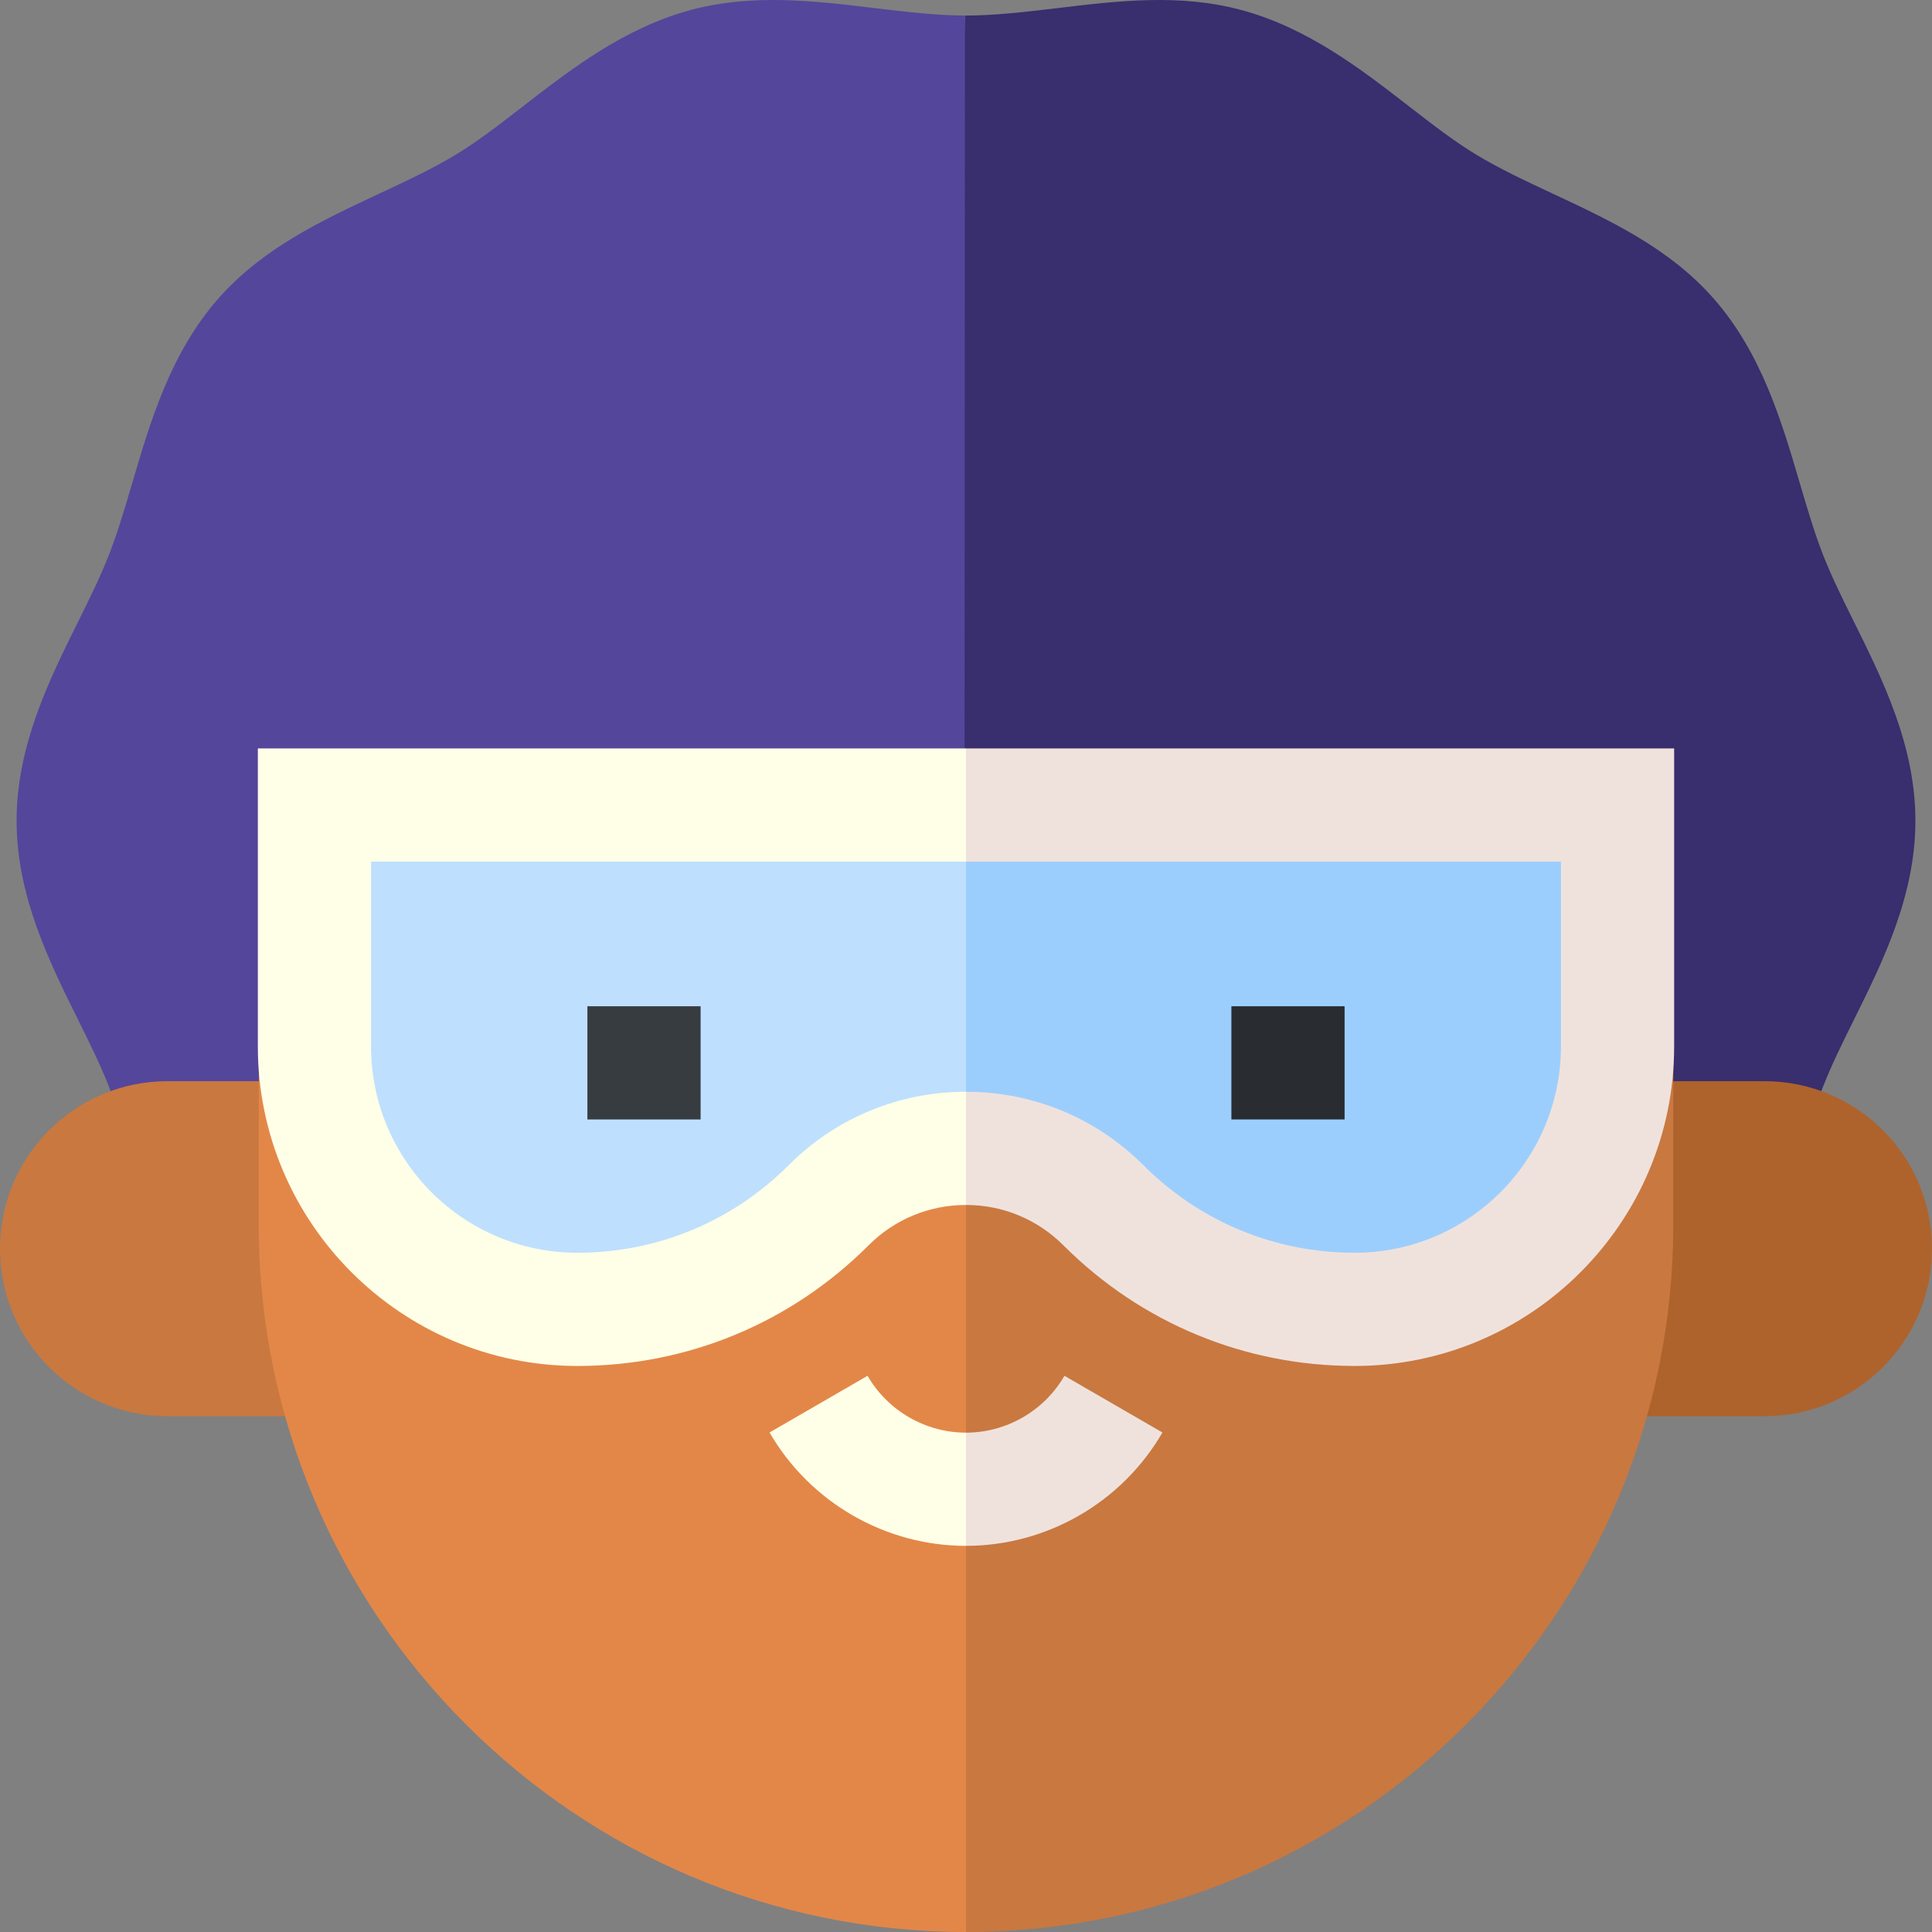 <svg id="Capa_1" enable-background="new 0 0 512.005 512.005" height="512" viewBox="0 0 512.005 512.005" width="512" xmlns="http://www.w3.org/2000/svg"><rect x="0" y="0" width="512.005" height="512.005" fill="#808080" stroke="none"/><g><g><path d="m491.392 164.931c-3.057-6.167-5.943-11.991-8.183-17.693-2.349-5.977-4.261-12.477-6.285-19.36-4.731-16.08-10.092-34.306-22.741-48.71-11.762-13.393-27.466-20.734-42.652-27.833-7.24-3.384-14.078-6.581-20.25-10.309-5.891-3.559-11.771-8.116-17.997-12.941-12.508-9.693-26.686-20.679-44.31-25.431-16.324-4.402-32.784-2.424-48.7-.511-8.49 1.02-16.79 1.984-24.551 1.984-.139 0 .14-.006 0-.006l-4.14 140.188 4 158.625h222.587c1.588-5.329 3.177-10.41 5.04-15.152 2.239-5.702 5.126-11.527 8.183-17.693 7.6-15.333 16.213-32.712 16.213-52.579-.002-19.867-8.615-37.246-16.214-52.579z" fill="#392e6e"/><path d="m231.731 2.143c-15.917-1.913-32.378-3.891-48.702.512-17.623 4.752-31.8 15.738-44.308 25.43-6.226 4.824-12.105 9.381-17.996 12.94-6.172 3.728-13.01 6.925-20.25 10.309-15.186 7.099-30.891 14.44-42.653 27.833-12.649 14.404-18.011 32.63-22.741 48.71-2.024 6.882-3.936 13.383-6.285 19.36-2.239 5.702-5.126 11.527-8.183 17.693-7.599 15.334-16.213 32.713-16.213 52.58s8.613 37.246 16.213 52.579c3.057 6.167 5.943 11.991 8.183 17.693 1.862 4.741 3.452 9.823 5.039 15.152h221.747l.14-298.813c-7.631-.034-15.653-.976-23.991-1.978z" fill="#54469b"/></g><g><path d="m44.397 286.526c-24.518 0-44.395 19.876-44.395 44.395 0 24.519 19.876 44.395 44.395 44.395h44.395v-88.789h-44.395z" fill="#c97840"/><path d="m467.608 286.526h-44.395v88.789h44.395c24.518 0 44.395-19.876 44.395-44.395-.001-24.518-19.877-44.394-44.395-44.394z" fill="#ae632c"/></g><g><path d="m256.002 271.526-10.667 112.479 10.667 128h.001c103.355 0 187.44-84.085 187.44-187.441v-53.038z" fill="#c97840"/><path d="m68.599 271.526-.037 53.038c0 103.355 84.086 187.44 187.441 187.441v-240.479z" fill="#e38748"/></g><g><g><path d="m256.002 213.338-10 46.048 10 44.945c13.659 0 26.759 5.426 36.418 15.085 17.66 17.66 41.613 27.582 66.588 27.582 38.472 0 69.66-31.188 69.66-69.66v-64z" fill="#9ccefd"/><path d="m83.335 213.338v64c0 38.472 31.188 69.66 69.66 69.66 24.975 0 48.928-9.922 66.588-27.582 9.659-9.659 22.759-15.085 36.418-15.085v-90.994h-172.666z" fill="#bedffe"/></g><g><path d="m256.002 198.338-10.667 15 10.667 15h157.667v49c0 30.14-24.521 54.66-54.66 54.66-21.147 0-41.028-8.235-55.981-23.188-12.561-12.561-29.262-19.478-47.025-19.478l-10.667 16.34 10.667 13.66h.001c9.75 0 18.917 3.797 25.812 10.692 20.619 20.619 48.034 31.975 77.194 31.975 46.682 0 84.66-37.979 84.66-84.66v-79h-187.668z" fill="#efe2dd"/><path d="m256.002 289.331c-17.765 0-34.465 6.918-47.024 19.478-14.953 14.953-34.835 23.188-55.981 23.188-30.141 0-54.661-24.521-54.661-54.66v-49h157.667v-30h-187.668v79c0 46.682 37.979 84.66 84.661 84.66 29.16 0 56.575-11.355 77.195-31.975 6.893-6.894 16.06-10.691 25.811-10.691z" fill="#ffffe8"/></g></g><g><path d="m308.062 379.628-25.969-15.022c-5.375 9.293-15.373 15.065-26.09 15.066l-10.667 15 10.667 15c21.39-.001 41.338-11.513 52.059-30.044z" fill="#efe2dd"/><path d="m256.002 379.671c-10.717 0-20.715-5.773-26.09-15.066l-25.969 15.022c10.721 18.532 30.668 30.044 52.059 30.044z" fill="#ffffe8"/></g><path d="m155.669 266.671h30v30h-30z" fill="#373c41"/><path d="m326.336 266.671h30v30h-30z" fill="#292d31"/></g></svg>